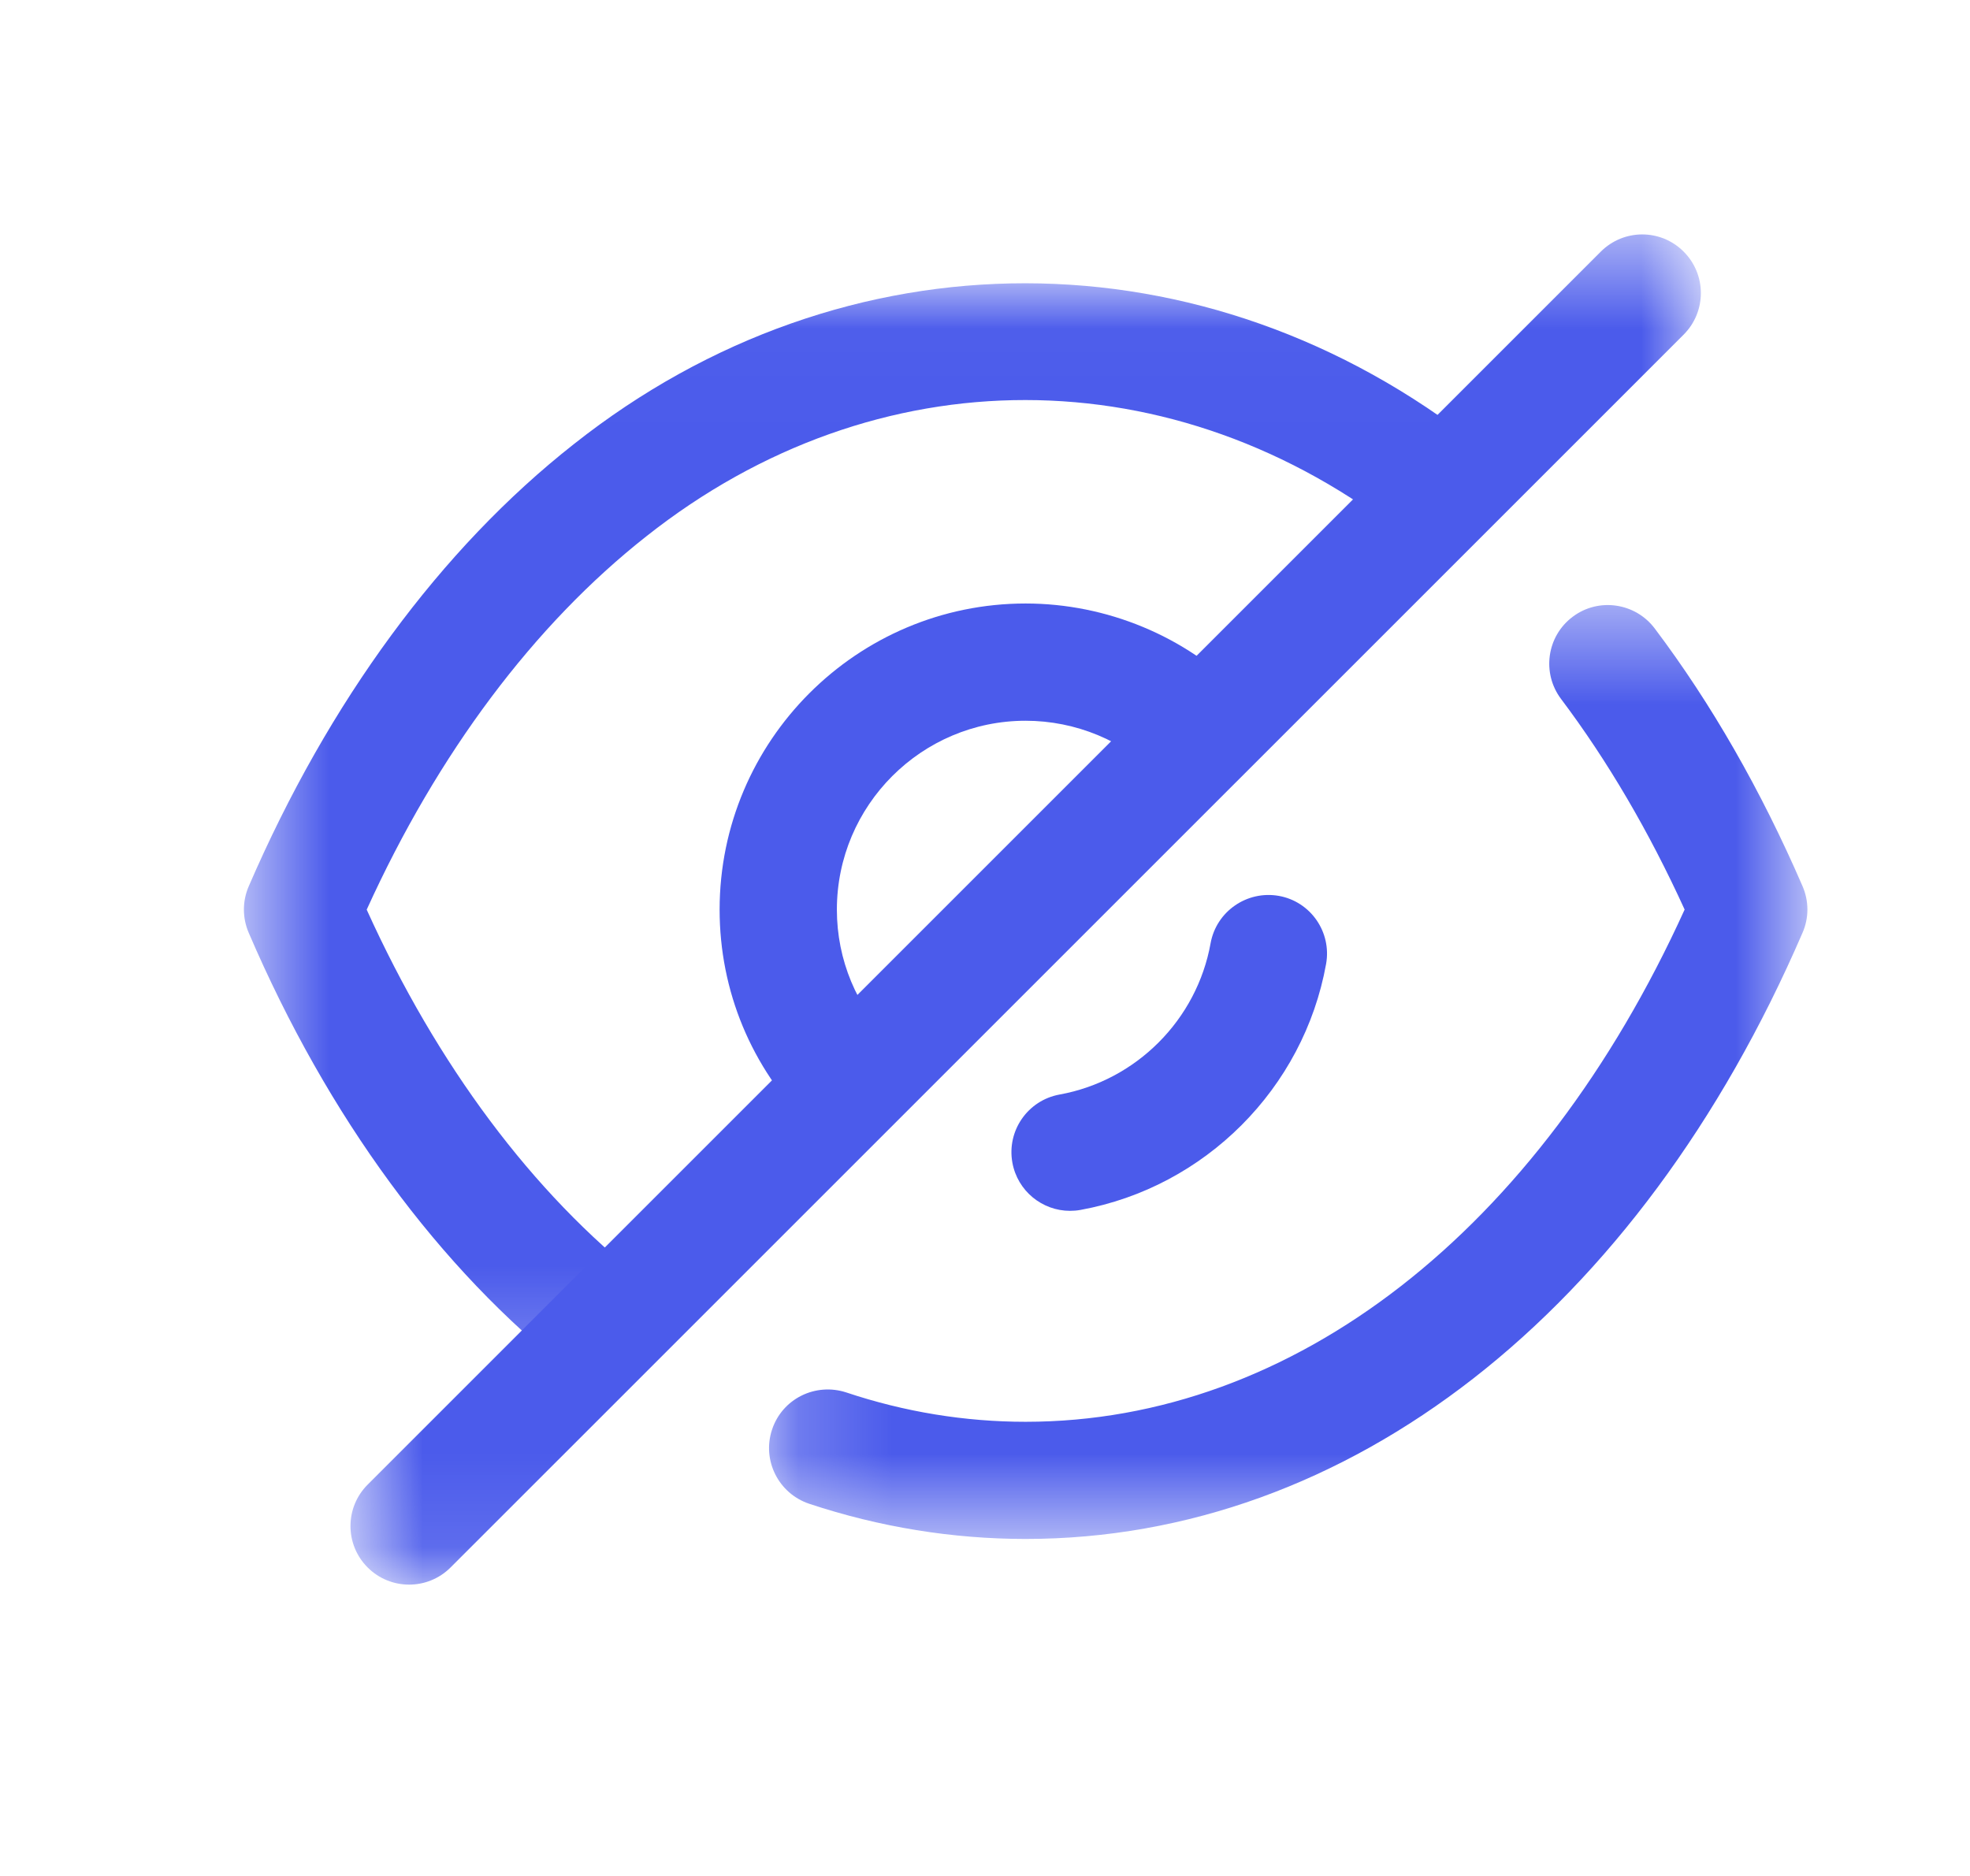 <svg width="21" height="20" viewBox="0 0 21 20" fill="none" xmlns="http://www.w3.org/2000/svg">
<path fill-rule="evenodd" clip-rule="evenodd" d="M9.067 12.181C8.907 12.181 8.747 12.12 8.626 11.997C8.011 11.383 7.671 10.566 7.671 9.698C7.671 7.898 9.135 6.434 10.933 6.434C11.798 6.434 12.638 6.783 13.237 7.392C13.479 7.639 13.476 8.034 13.23 8.276C12.984 8.519 12.589 8.515 12.346 8.27C11.981 7.897 11.466 7.684 10.933 7.684C9.824 7.684 8.921 8.587 8.921 9.698C8.921 10.232 9.131 10.736 9.509 11.114C9.753 11.358 9.753 11.753 9.51 11.997C9.387 12.12 9.227 12.181 9.067 12.181Z" fill="#4B5BEB"/>
<path fill-rule="evenodd" clip-rule="evenodd" d="M11.406 12.909C11.11 12.909 10.847 12.697 10.792 12.396C10.73 12.056 10.955 11.731 11.295 11.669C12.112 11.521 12.759 10.872 12.905 10.055C12.967 9.716 13.292 9.492 13.631 9.551C13.971 9.611 14.197 9.937 14.136 10.277C13.897 11.604 12.845 12.657 11.519 12.899C11.481 12.906 11.443 12.909 11.406 12.909Z" fill="#4B5BEB"/>
<mask id="mask0" mask-type="alpha" maskUnits="userSpaceOnUse" x="2" y="3" width="15" height="12">
<path fill-rule="evenodd" clip-rule="evenodd" d="M2.6 3.02H16.005V14.768H2.6V3.02Z" fill="white"/>
</mask>
<g mask="url(#mask0)">
<path fill-rule="evenodd" clip-rule="evenodd" d="M6.479 14.768C6.344 14.768 6.208 14.724 6.093 14.635C4.684 13.528 3.493 11.906 2.651 9.944C2.583 9.786 2.583 9.608 2.651 9.45C3.502 7.48 4.7 5.849 6.117 4.735C9.005 2.449 12.85 2.442 15.768 4.752C16.039 4.966 16.084 5.359 15.87 5.63C15.655 5.899 15.264 5.947 14.992 5.732C12.52 3.775 9.336 3.782 6.891 5.717C5.694 6.659 4.667 8.03 3.909 9.698C4.66 11.357 5.678 12.72 6.865 13.652C7.137 13.865 7.184 14.258 6.97 14.529C6.847 14.686 6.664 14.768 6.479 14.768Z" fill="#4B5BEB"/>
</g>
<mask id="mask1" mask-type="alpha" maskUnits="userSpaceOnUse" x="8" y="6" width="12" height="11">
<path fill-rule="evenodd" clip-rule="evenodd" d="M8.198 6.451H19.267V16.407H8.198V6.451Z" fill="white"/>
</mask>
<g mask="url(#mask1)">
<path fill-rule="evenodd" clip-rule="evenodd" d="M10.933 16.407C10.153 16.407 9.376 16.281 8.626 16.032C8.298 15.922 8.121 15.568 8.23 15.241C8.339 14.912 8.692 14.738 9.021 14.845C9.643 15.053 10.287 15.158 10.933 15.158C13.79 15.158 16.401 13.123 17.958 9.697C17.578 8.864 17.136 8.11 16.641 7.452C16.433 7.176 16.488 6.783 16.764 6.576C17.039 6.368 17.432 6.425 17.639 6.7C18.243 7.501 18.773 8.427 19.215 9.448C19.284 9.607 19.284 9.787 19.215 9.944C17.468 13.992 14.373 16.407 10.933 16.407Z" fill="#4B5BEB"/>
</g>
<mask id="mask2" mask-type="alpha" maskUnits="userSpaceOnUse" x="3" y="2" width="16" height="15">
<path fill-rule="evenodd" clip-rule="evenodd" d="M3.736 2.5H18.131V16.894H3.736V2.5Z" fill="white"/>
</mask>
<g mask="url(#mask2)">
<path fill-rule="evenodd" clip-rule="evenodd" d="M4.361 16.894C4.201 16.894 4.041 16.833 3.919 16.711C3.675 16.467 3.675 16.072 3.919 15.828L17.064 2.683C17.309 2.438 17.704 2.438 17.948 2.683C18.192 2.927 18.192 3.322 17.948 3.567L4.803 16.711C4.681 16.833 4.521 16.894 4.361 16.894Z" fill="#4B5BEB"/>
</g>
</svg>

